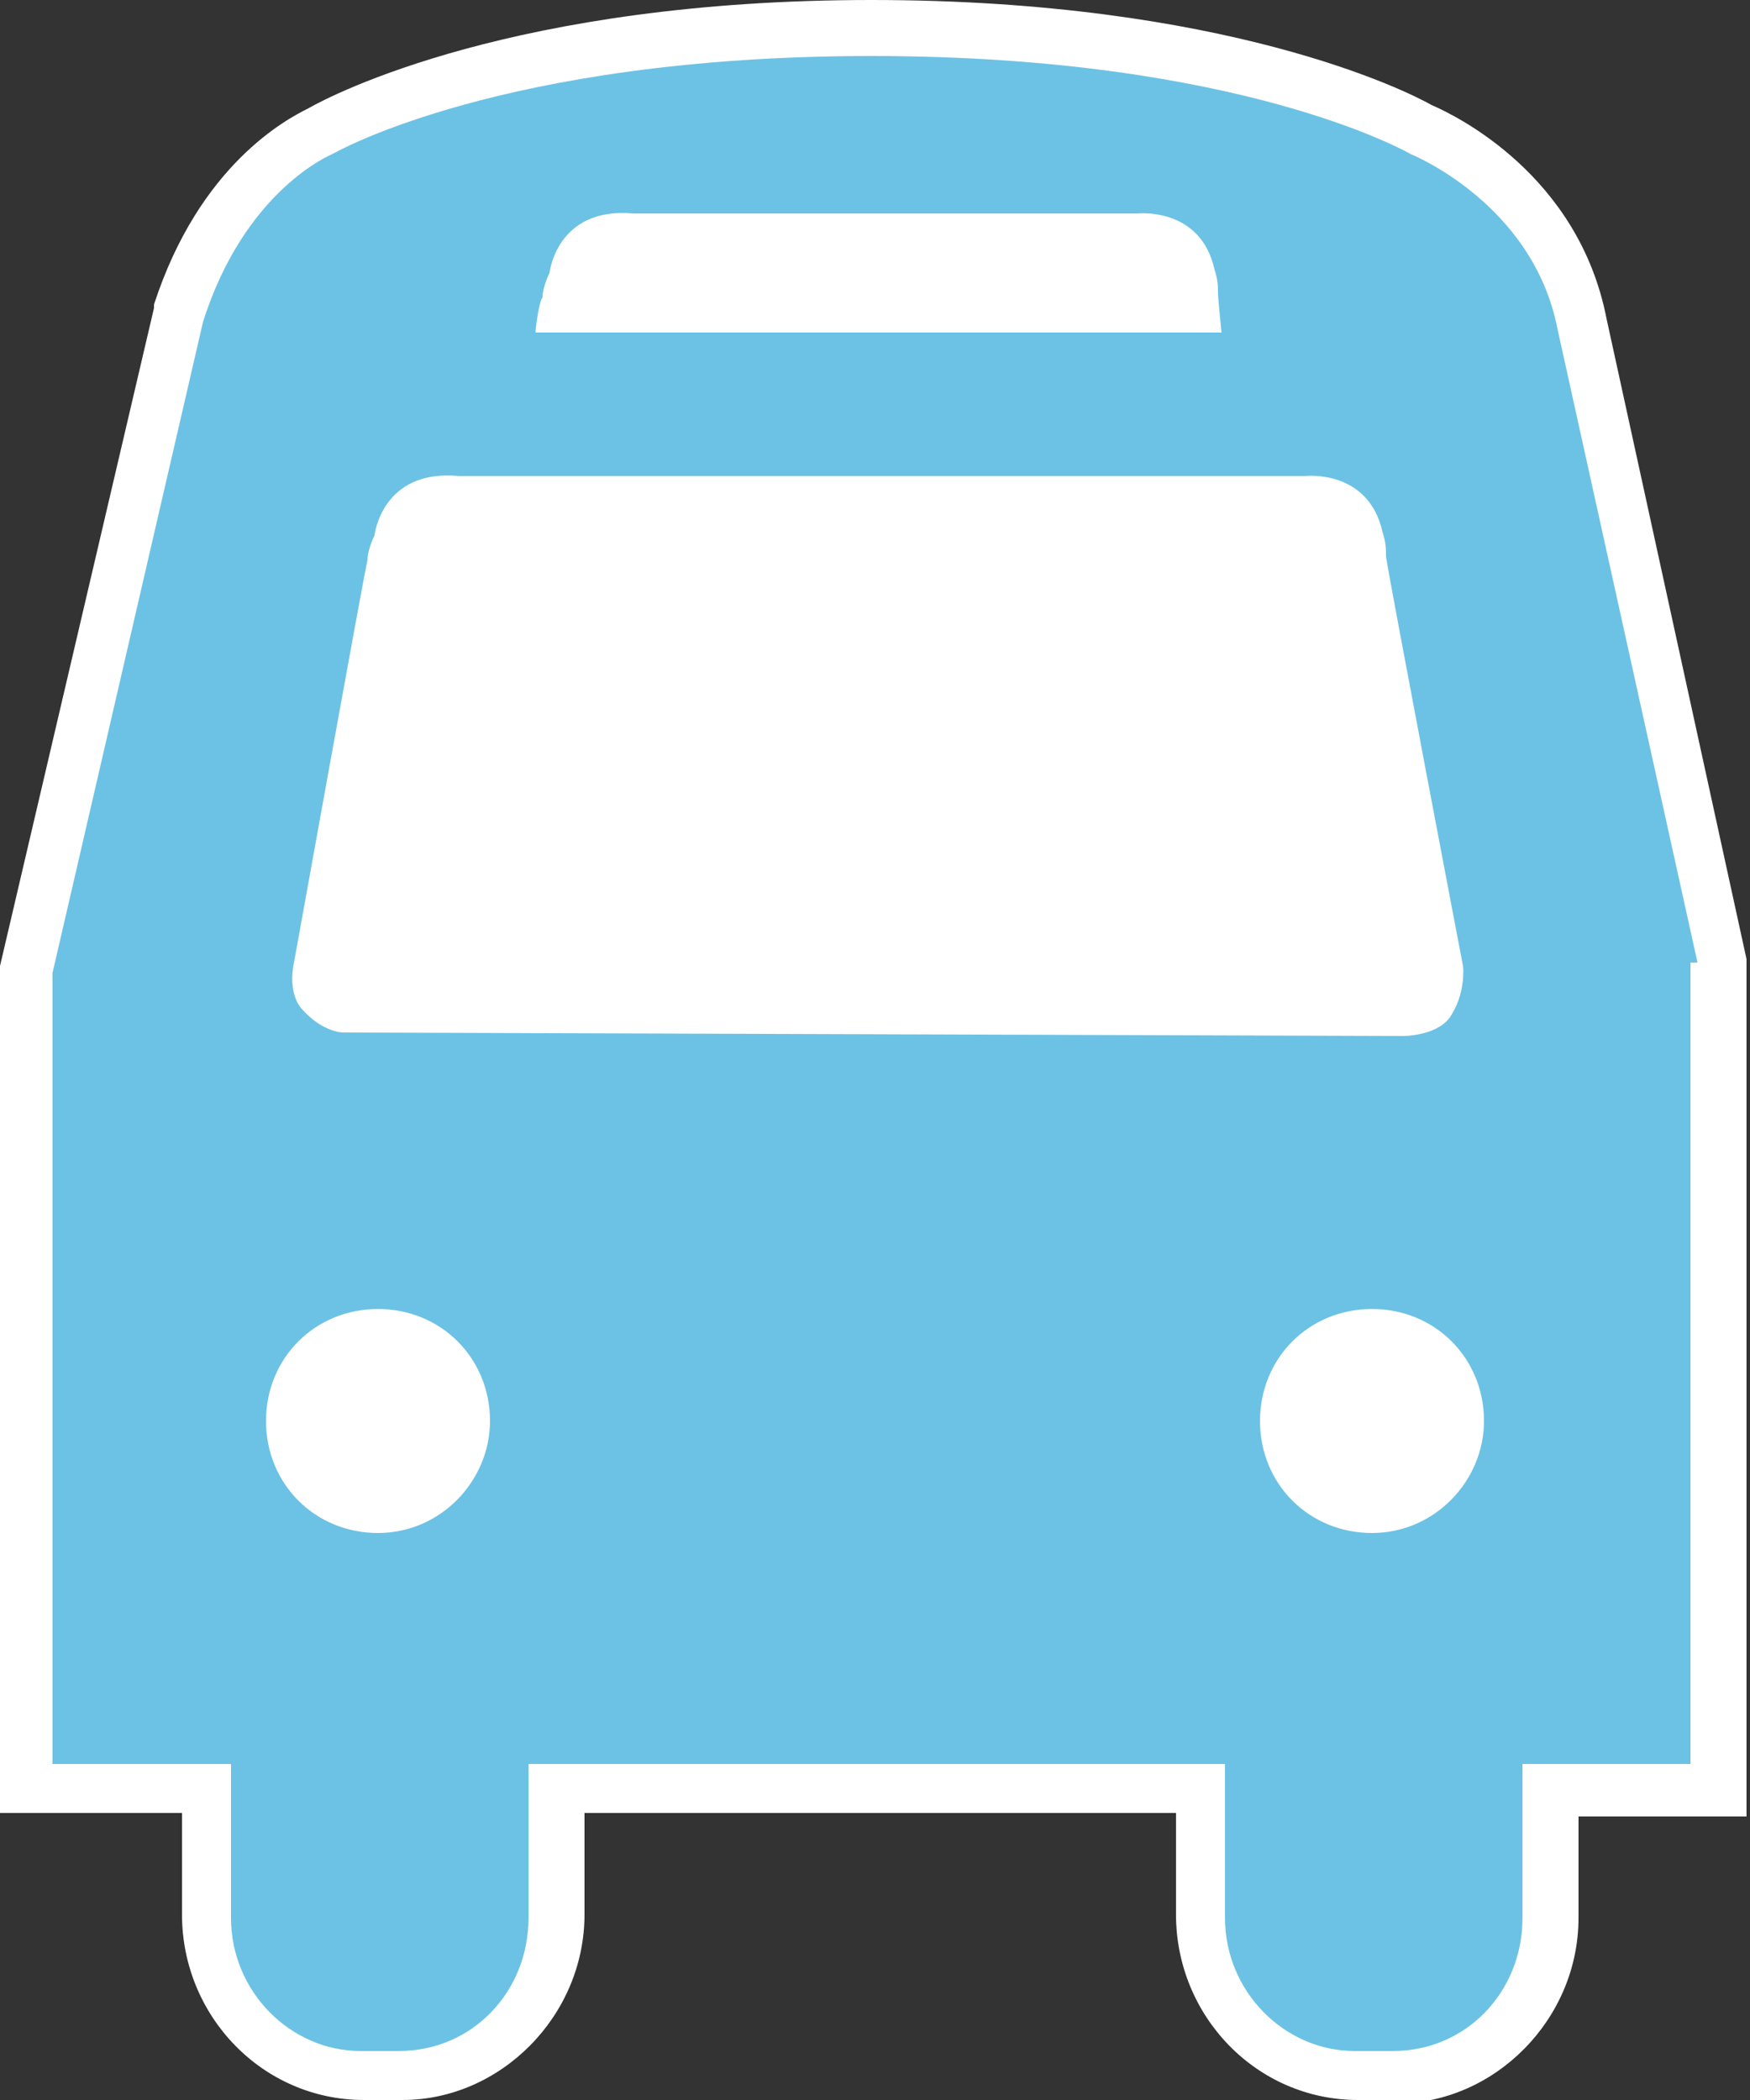 <?xml version="1.0" encoding="utf-8"?>
<!-- Generator: Adobe Illustrator 23.0.1, SVG Export Plug-In . SVG Version: 6.00 Build 0)  -->
<svg version="1.1" id="Layer_1" xmlns="http://www.w3.org/2000/svg" xmlns:xlink="http://www.w3.org/1999/xlink" x="0px" y="0px"
	 viewBox="0 0 50 60" style="enable-background:new 0 0 50 60;" xml:space="preserve">
<rect x="0" y="0" width="50" height="60" fill="#333333" stroke="none"/>
<style type="text/css">
	.st0{fill:#FFFFFF;}
	.st1{fill:#6CC2E4;}
</style>
<path class="st0" d="M38.8,60c-2.9,0-5.2-2.4-5.2-5.3v-2.9H16.7v2.9c0,2.9-2.4,5.3-5.2,5.3h-1.1c-2.9,0-5.2-2.4-5.2-5.3v-2.9H0V27.6
	L4.4,8.8l0-0.1c1.3-4,3.8-5.3,4.4-5.6C9.5,2.7,14.7,0,24.9,0c10.1,0,15.3,2.6,16,3c0.7,0.3,4.2,2,5,6.1l4,18.3v24.5h-4.8v2.9
	c0,2.9-2.4,5.3-5.2,5.3H38.8z"/>
<path class="st1" d="M48.5,27.5l-4-18.1c-0.7-3.6-4.2-5-4.2-5s-4.8-2.8-15.4-2.8S9.5,4.4,9.5,4.4S7,5.4,5.8,9.2L1.5,27.8v22.6h5.1
	c0,0,0,0,0,0.1v4.3c0,2.1,1.7,3.8,3.7,3.8h1.1c2.1,0,3.7-1.7,3.7-3.8v-4.3c0,0,0,0,0-0.1h19.9c0,0,0,0,0,0.1v4.3
	c0,2.1,1.7,3.8,3.7,3.8h1.1c2.1,0,3.7-1.7,3.7-3.8v-4.3c0,0,0,0,0-0.1h4.8V27.5z M15.5,8.5c0-0.2,0.1-0.5,0.2-0.7
	c0,0,0.2-1.9,2.4-1.7h14.4c0,0,1.8-0.2,2.2,1.6c0.1,0.3,0.1,0.5,0.1,0.7c0,0.1,0.1,1.1,0.1,1.1H15.3C15.3,9.4,15.4,8.6,15.5,8.5z
	 M10.8,43.8c-1.8,0-3.2-1.4-3.2-3.2c0-1.8,1.4-3.2,3.2-3.2c1.8,0,3.2,1.4,3.2,3.2C14,42.3,12.6,43.8,10.8,43.8z M9.8,29.5
	c0,0-0.6,0-1.2-0.7c-0.4-0.5-0.2-1.3-0.2-1.3s2-11.1,2.1-11.5c0-0.2,0.1-0.5,0.2-0.7c0,0,0.2-1.9,2.4-1.7h24.2c0,0,1.8-0.2,2.2,1.6
	c0.1,0.3,0.1,0.5,0.1,0.7c0.1,0.7,2.2,11.7,2.2,11.7s0.1,0.8-0.4,1.5c-0.4,0.5-1.3,0.5-1.3,0.5L9.8,29.5z M39.2,43.8
	c-1.8,0-3.2-1.4-3.2-3.2c0-1.8,1.4-3.2,3.2-3.2c1.8,0,3.2,1.4,3.2,3.2C42.4,42.3,41,43.8,39.2,43.8z"/>
</svg>
